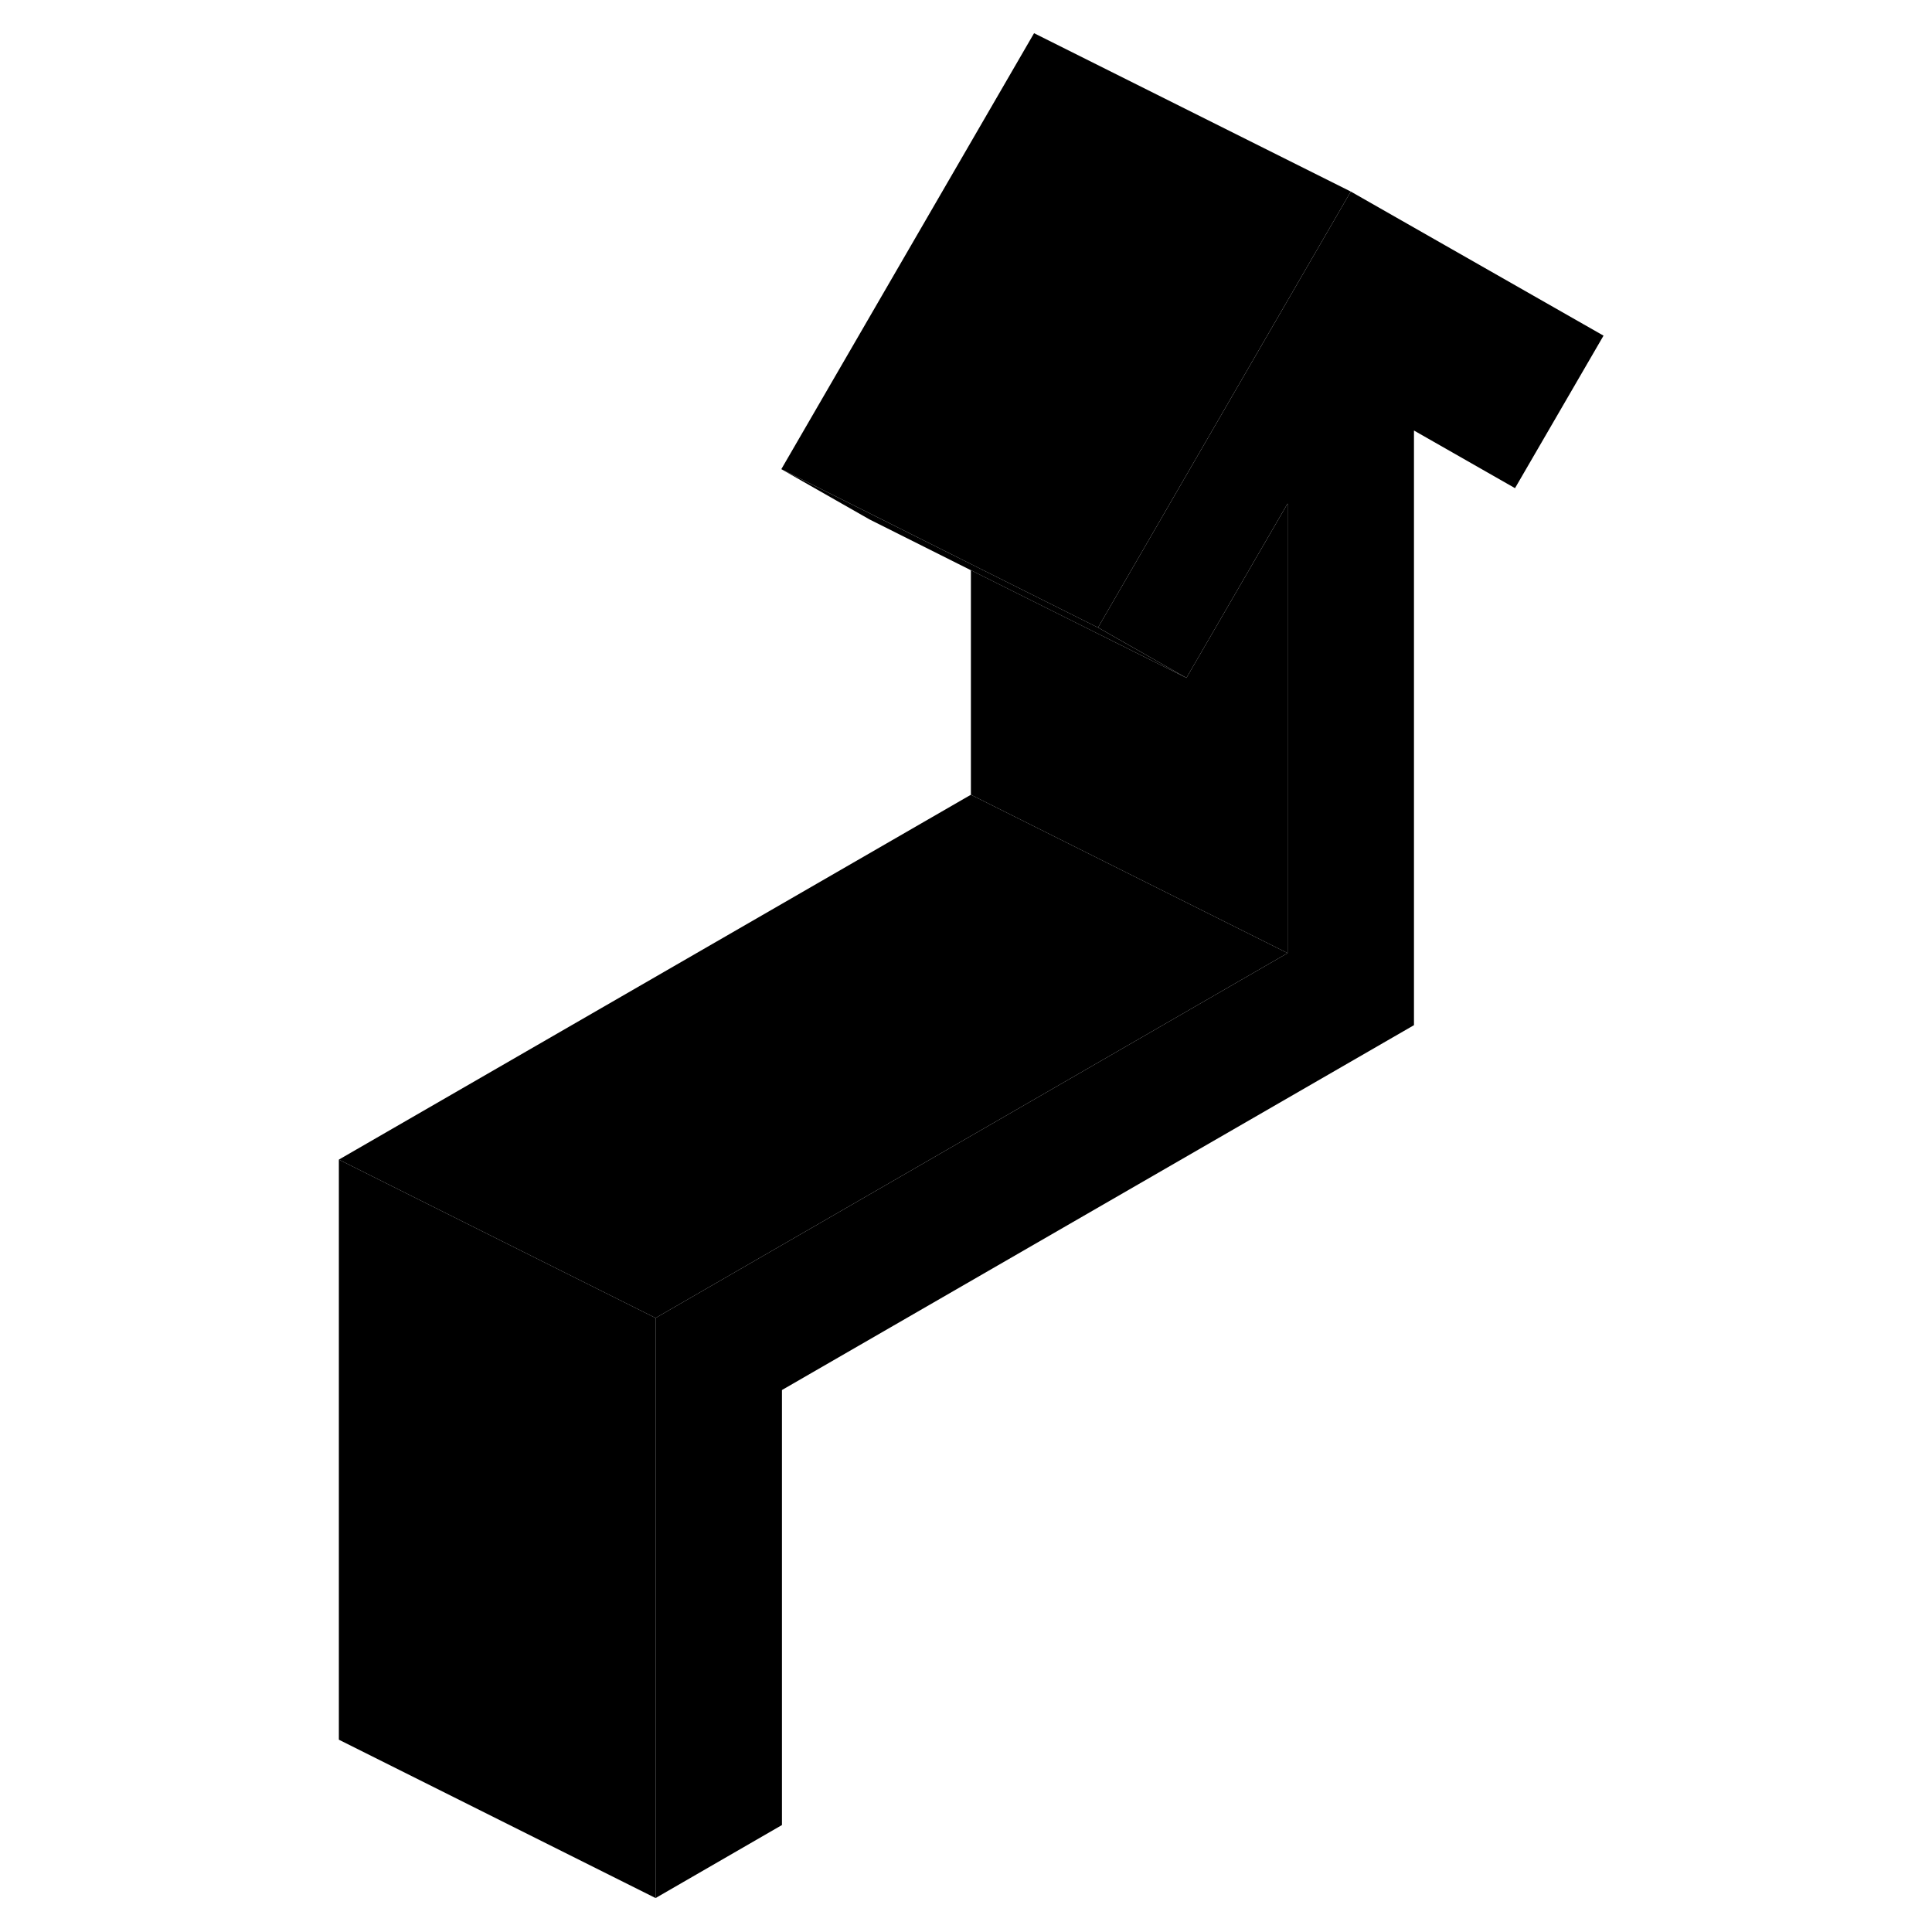 <svg width="48" height="48" viewBox="0 0 85 122" xmlns="http://www.w3.org/2000/svg" stroke-width="1px"
     stroke-linecap="round" stroke-linejoin="round">
    <path d="M82.758 21.196L77.168 30.826L70.788 27.186V64.736L30.878 87.776V115.246L22.898 119.856V83.226L62.808 60.186V31.796L56.419 42.806L50.838 39.626L60.709 22.596L66.798 12.096L82.758 21.196Z" class="pr-icon-iso-solid-stroke" stroke-linejoin="round"/>
    <path d="M66.798 12.096L60.708 22.596L50.838 39.626L50.788 39.606L42.808 35.616L36.598 32.506L30.838 29.626L46.798 2.096L66.798 12.096Z" class="pr-icon-iso-solid-stroke" stroke-linejoin="round"/>
    <path d="M77.168 30.826L70.788 27.637" class="pr-icon-iso-solid-stroke" stroke-linejoin="round"/>
    <path d="M56.418 42.806L50.788 39.996L42.808 36.007L36.418 32.806L30.838 29.627L36.598 32.507L42.808 35.617L50.788 39.606L50.838 39.627L56.418 42.806Z" class="pr-icon-iso-solid-stroke" stroke-linejoin="round"/>
    <path d="M62.809 31.796V60.186L50.789 54.176L42.809 50.186V36.006L50.789 39.996L56.419 42.806L62.809 31.796Z" class="pr-icon-iso-solid-stroke" stroke-linejoin="round"/>
    <path d="M62.808 60.186L22.898 83.226L2.898 73.226L42.808 50.186L50.788 54.176L62.808 60.186Z" class="pr-icon-iso-solid-stroke" stroke-linejoin="round"/>
    <path d="M22.898 83.226V119.856L2.898 109.856V73.226L22.898 83.226Z" class="pr-icon-iso-solid-stroke" stroke-linejoin="round"/>
</svg>